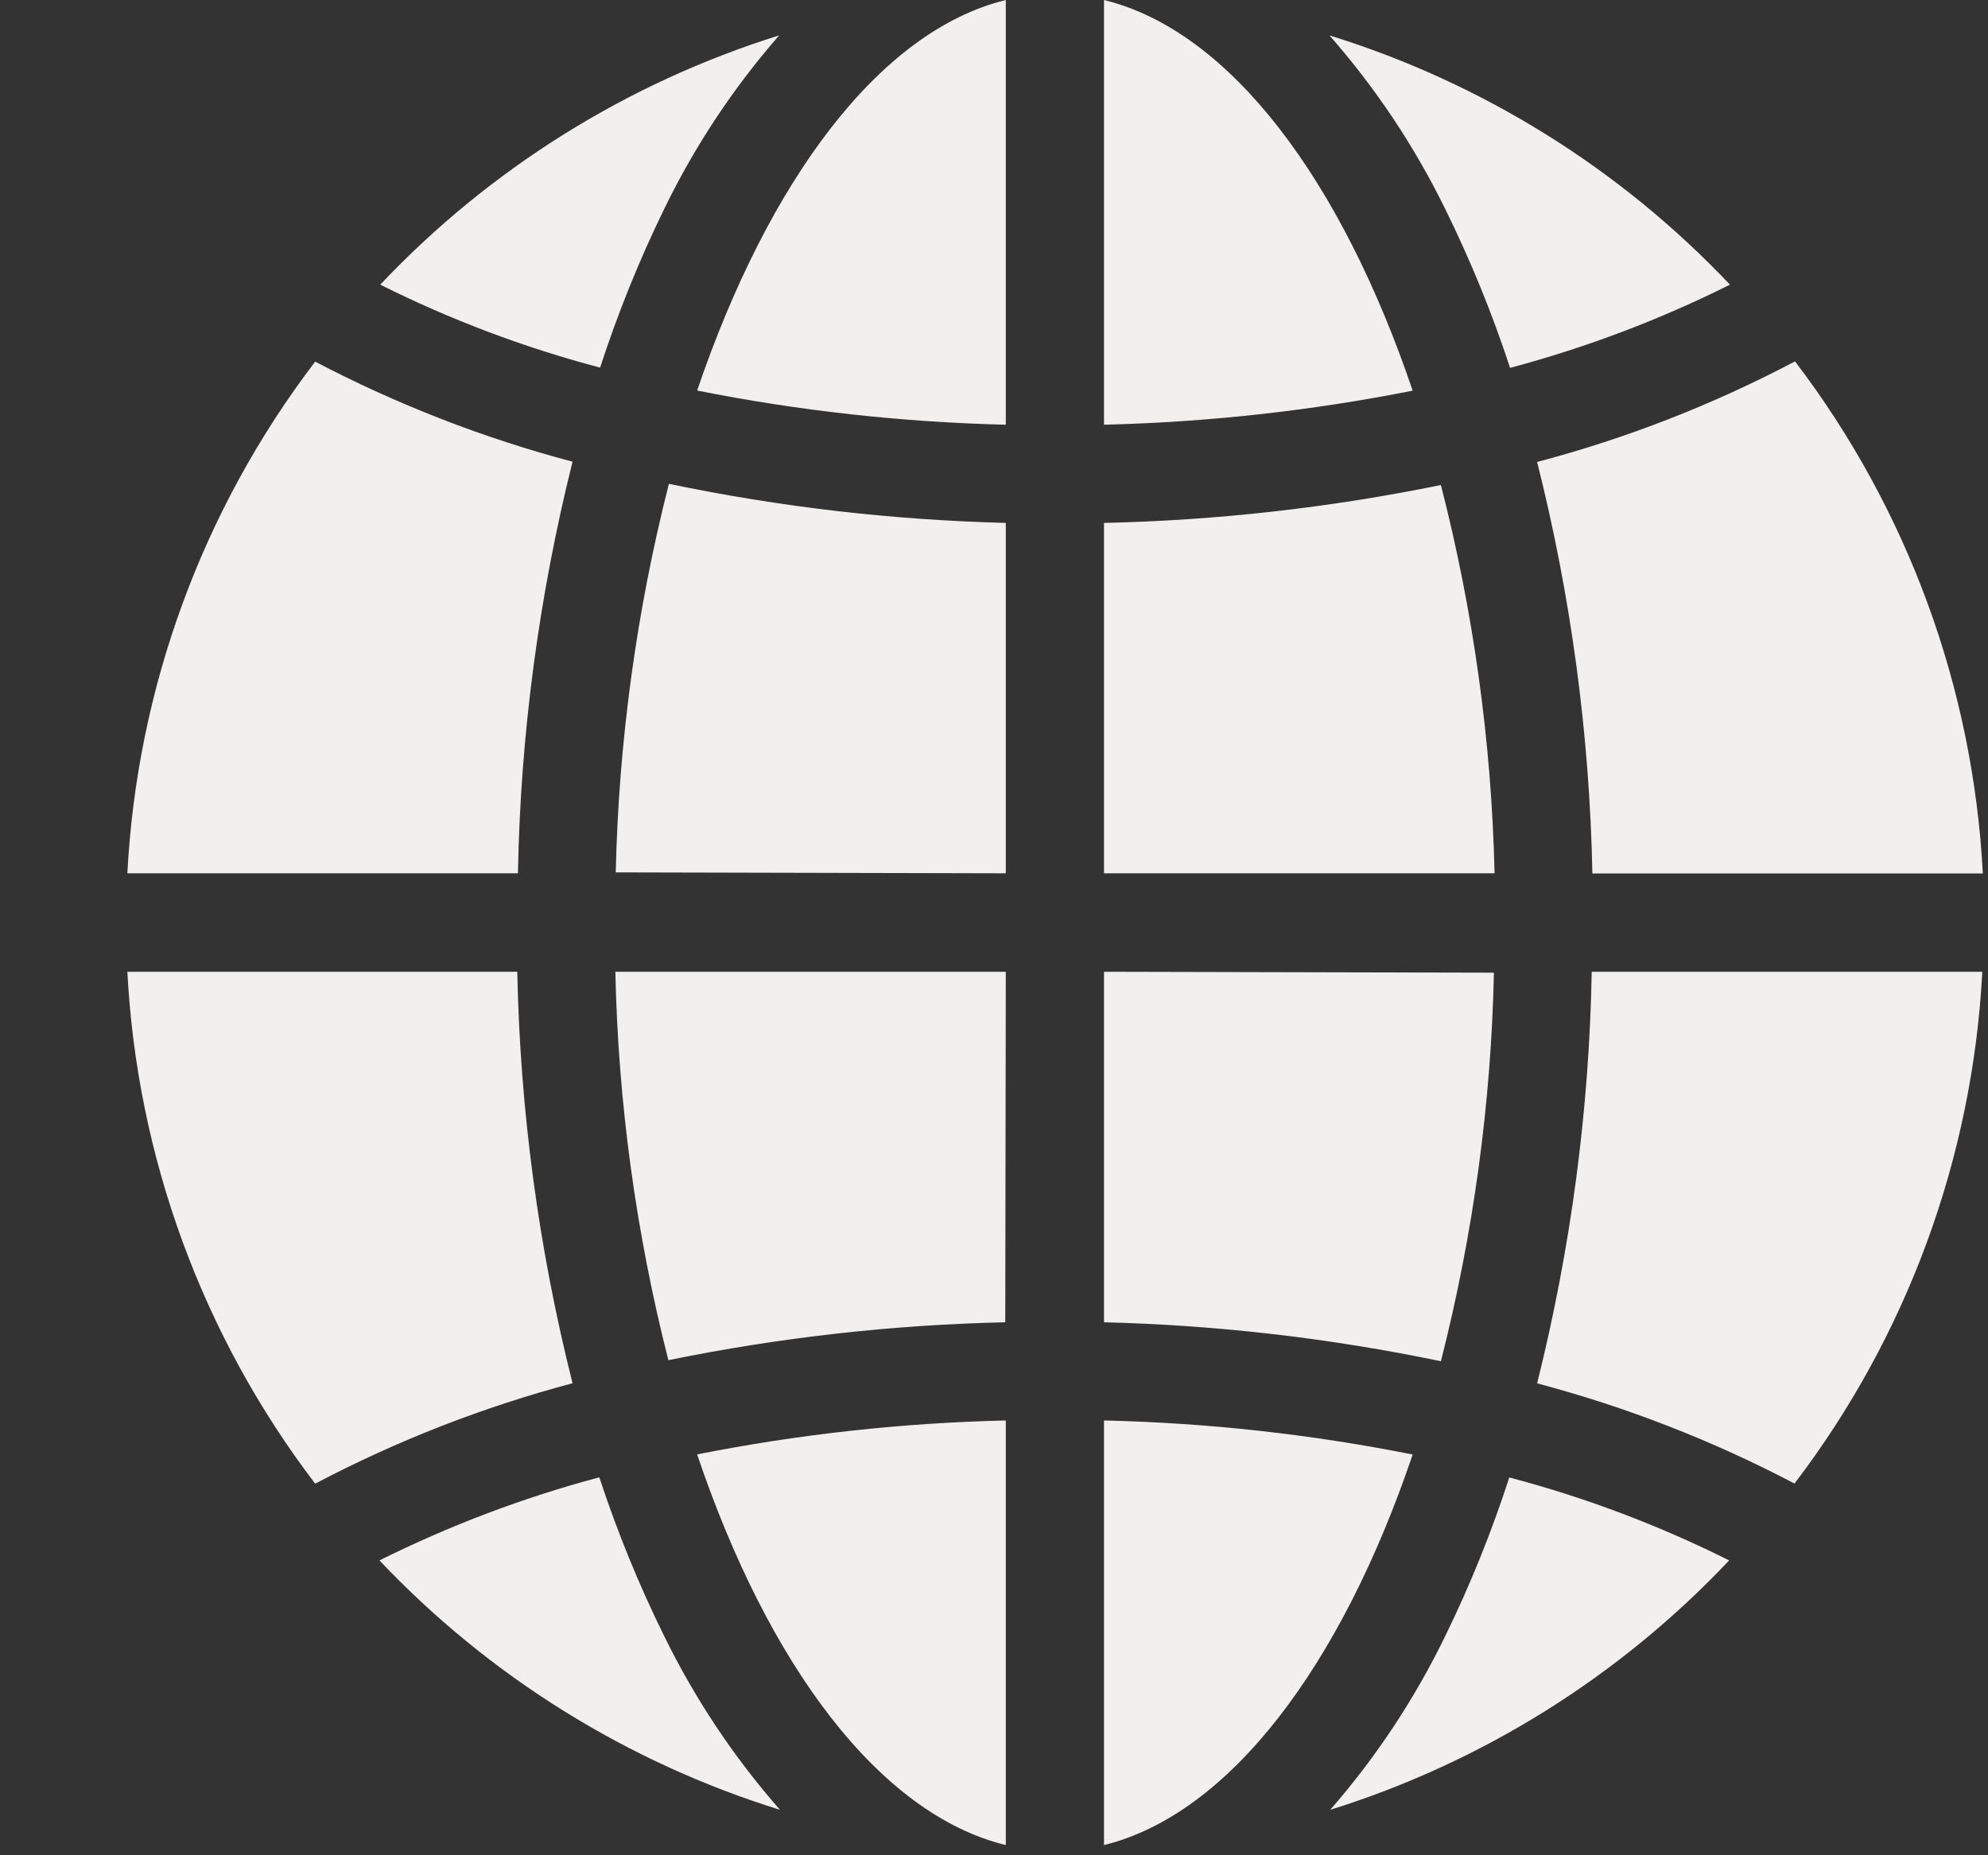 <svg width="15" height="14" viewBox="0 0 15 14" fill="none" xmlns="http://www.w3.org/2000/svg">
<rect x="0" y="0" width="15" height="14" fill="#333333" stroke="none"/>
<path fill-rule="evenodd" clip-rule="evenodd" d="M7.589 0V3.205C6.807 3.186 6.027 3.1 5.26 2.947C5.799 1.363 6.634 0.234 7.589 0ZM3.908 6.59H0.961C1.034 5.19 1.528 3.844 2.378 2.729C2.995 3.052 3.647 3.306 4.32 3.484C4.066 4.501 3.927 5.543 3.908 6.59ZM3.903 7.333C3.924 8.38 4.064 9.422 4.32 10.438C3.647 10.617 2.995 10.871 2.378 11.196C1.528 10.08 1.034 8.734 0.961 7.333H3.903ZM7.589 7.333H4.643C4.664 8.322 4.799 9.305 5.043 10.264C5.88 10.093 6.731 9.997 7.585 9.978L7.589 7.333ZM7.589 10.719V13.923C6.634 13.689 5.798 12.568 5.26 10.975C6.027 10.823 6.807 10.737 7.589 10.719ZM8.33 10.719V13.923C9.279 13.689 10.12 12.568 10.659 10.976C9.892 10.823 9.113 10.737 8.33 10.719ZM8.33 3.946C9.184 3.927 10.035 3.831 10.872 3.66C11.118 4.618 11.254 5.601 11.277 6.59H8.33V3.946ZM7.589 6.59V3.946C6.734 3.924 5.884 3.826 5.047 3.651C4.803 4.61 4.668 5.594 4.646 6.583L7.589 6.59ZM8.33 0V3.205C9.112 3.186 9.892 3.1 10.659 2.948C10.122 1.363 9.285 0.234 8.33 0ZM10.905 12.345C11.094 11.959 11.255 11.559 11.388 11.149C11.961 11.3 12.517 11.51 13.047 11.775C12.221 12.65 11.185 13.298 10.037 13.657C10.383 13.26 10.675 12.819 10.905 12.345ZM4.528 2.774C4.661 2.365 4.822 1.965 5.011 1.578C5.241 1.104 5.533 0.663 5.879 0.267C4.731 0.626 3.695 1.274 2.869 2.148C3.399 2.413 3.955 2.623 4.528 2.774ZM8.33 9.978V7.333L11.272 7.34C11.251 8.33 11.116 9.314 10.872 10.272C10.035 10.098 9.184 9.999 8.33 9.978ZM5.011 12.345C4.82 11.958 4.657 11.558 4.522 11.148C3.95 11.3 3.394 11.511 2.863 11.775C3.692 12.651 4.733 13.299 5.885 13.657C5.537 13.26 5.243 12.819 5.011 12.345ZM12.015 6.591C11.994 5.543 11.854 4.502 11.598 3.486C12.273 3.308 12.926 3.053 13.544 2.727C14.394 3.843 14.888 5.19 14.961 6.591H12.015ZM14.957 7.333H12.01C11.991 8.381 11.852 9.423 11.598 10.439C12.271 10.617 12.923 10.871 13.54 11.195C14.39 10.08 14.884 8.734 14.957 7.333ZM11.394 2.776C11.259 2.365 11.096 1.965 10.905 1.578C10.673 1.104 10.379 0.663 10.031 0.267C11.183 0.624 12.224 1.272 13.053 2.148C12.523 2.413 11.967 2.623 11.394 2.776Z" fill="#F2EFEF"/>
</svg>
